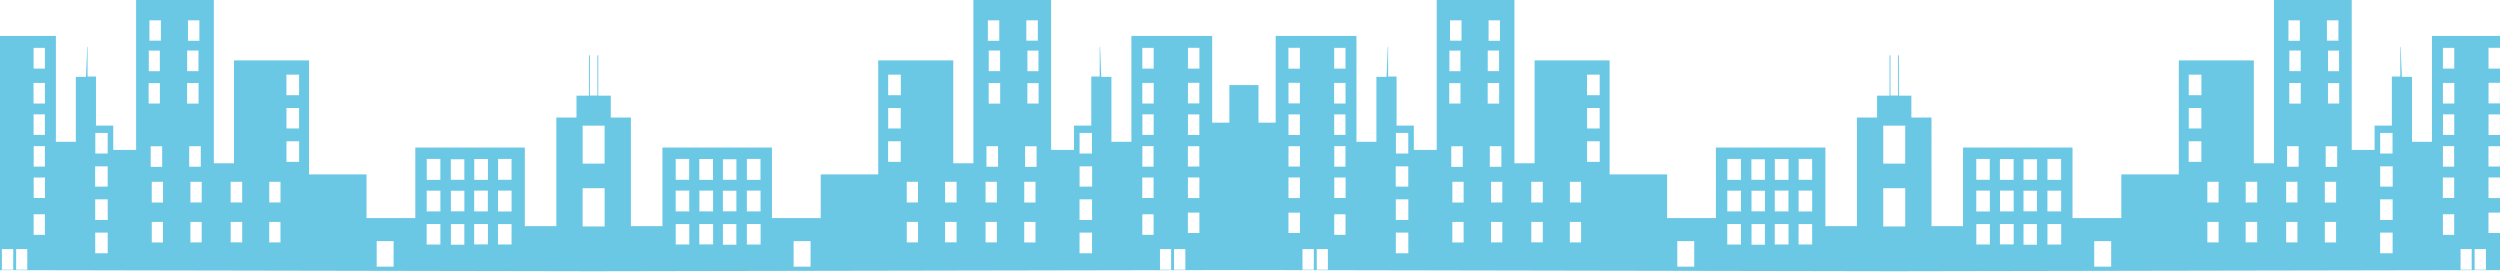 <svg width="1440" height="157" viewBox="0 0 1440 157" xmlns="http://www.w3.org/2000/svg"><title>Page 1</title><path d="M1433.391 39.533h6.615v-11.99h-6.615v11.99zm-.032 94.67h6.637v-11.726h-6.637v11.726zm-7.983 21.168h6.525V143.48h-6.525v11.89zm-8.092-.023h6.407v-11.872h-6.407v11.872zm-10.168-95.722h6.562V47.752h-6.562v11.874zm.033 18.106h6.495v-11.86h-6.495v11.86zm-.037 57.534h6.502v-11.849h-6.502v11.849zm.022-39.286h6.448V84.181h-6.448v11.8zm-.054 18.082h6.513v-11.82h-6.513v11.82zm.046-74.56h6.52V27.567h-6.52V39.5zm26.246 74.576h6.614v-11.851h-6.614v11.85zm.029-54.506h6.551V47.698h-6.551v11.874zm0 18.172h6.56V65.91h-6.56v11.835zm-.04 18.196h6.596V84.203h-6.596V95.94zm-62.39 11.553h7.221V95.82h-7.22v11.672zm-.03 19.22h7.216v-11.911h-7.216v11.911zm.013 19.167h7.19v-11.897h-7.19v11.897zm.017-57.448h7.122v-11.87h-7.122v11.87zm-30.065-28.78h6.47V47.87h-6.47v11.78zm-1.316 36.447h6.616V84.25h-6.616V96.1zm-.494 20.56h6.488v-11.945h-6.488v11.945zm.006 23.009h6.476V127.85h-6.476v11.818zm-20.476-80.01h6.606V47.81h-6.606v11.846zm-1.28 36.397h6.667V84.22h-6.667v11.836zm-.53 43.555h6.5v-11.764h-6.5v11.764zm0-23.007h6.492v-11.878h-6.493v11.878zm1.85-75.62h6.524V29.09h-6.524v11.893zm-.514-17.484h6.565V11.715h-6.565V23.5zm22.772 17.5h6.366V29.15h-6.366V41zm-.612-17.565h6.617V11.709h-6.617v11.725zm-46.807 93.202h6.637v-11.902h-6.637v11.902zm-.02 22.954h6.642v-11.756h-6.643v11.756zm-22.052.033h6.49v-11.788h-6.49v11.788zm-.002-22.997h6.459v-11.913h-6.46v11.913zm-10.704-61.78h7.284V43.001h-7.284v11.845zm.002 19.15h7.243V62.194h-7.243v11.804zm-.04 19.253h7.29V81.385h-7.29v11.864zm-54.421 60.346h9.756v-14.7h-9.756v14.7zm-26.94-12.745h7.91v-11.84h-7.91v11.84zm-.008-19.074h7.894v-11.973h-7.894v11.973zm-13.784-18.219h7.793V91.755h-7.793v11.802zm-.012 18.166h7.767v-11.865h-7.767v11.865zm.016 19.228h7.731v-11.893h-7.731v11.893zm-13.595-.164h7.935v-11.772h-7.935v11.772zm.045-19.015h7.873v-11.975h-7.873v11.975zm-.052-18.19h7.894v-11.99h-7.894v11.99zm-13.591 37.21h7.812v-11.737h-7.812v11.737zm-.022-19.013h7.818v-12.015h-7.818v12.015zm.018-18.203h7.754V91.544h-7.754v12.032zm41.005.006h7.838V91.537h-7.838v12.045zm-81.946 26.872h-12.672v-22.068h12.672v22.068zm-12.659-58.069h12.647V94.25h-12.647V72.385zm-48.753 49.394h7.818v-12.015h-7.818v12.015zm-.016 19.013h7.813v-11.737h-7.813v11.737zm-13.672-37.212h7.893V91.59h-7.893v11.99zm-.049 37.207h7.935v-11.772h-7.935v11.772zm-13.41-19.064h7.766v-11.865h-7.766v11.865zm.019 19.228h7.731v-11.893h-7.731v11.893zm-.058-37.395h7.793V91.754h-7.793v11.802zm-13.884 18.22h7.894v-11.973h-7.894v11.973zm-.024 19.074h7.908v-11.84h-7.908v11.84zm.051-37.268h7.838V91.537h-7.838v12.045zm27.324 18.19h7.873v-11.975h-7.873v11.975zm13.764-18.196h7.755V91.544h-7.755v12.032zm-69.926 50.02h9.757v-14.702h-9.757v14.701zm-51.954-60.347h7.291V81.385h-7.29v11.864zm.006-19.251h7.243V62.194h-7.243v11.804zm-.038-19.152h7.283V43.001h-7.283v11.845zm-9.88 61.78h6.458v-11.913h-6.457v11.913zm-.032 22.997h6.49v-11.788h-6.49v11.788zm-22.204-.033h6.642v-11.756h-6.642v11.756zm-.016-22.956h6.638v-11.902h-6.638v11.902zm-23.173 22.976h6.501v-11.764h-6.501v11.764zm.008-23.007h6.493v-11.878h-6.493v11.878zm-.706-20.548h6.667V84.22h-6.667v11.836zm-1.218-36.398h6.606V47.811h-6.606v11.846zm-20.353 57.002h6.489v-11.945h-6.489v11.945zm.007 23.009h6.476V127.85h-6.476v11.818zm-.629-43.568h6.616V84.252h-6.616V96.1zm-1.17-36.449h6.469v-11.78h-6.469v11.78zm.086-18.653h6.367v-11.85h-6.367v11.85zm.363-17.564h6.615V11.709h-6.615v11.725zm21.737 17.55h6.524V29.09h-6.524v11.893zm.474-17.485h6.565V11.715h-6.565V23.5zm-53.44 103.214h7.216v-11.911h-7.215v11.911zm.012 19.167h7.19v-11.897h-7.19v11.897zm-.048-38.387h7.22V95.82h-7.22v11.672zm.1-19.061h7.12v-11.87h-7.12v11.87zm-35.501 25.63h6.514v-11.82h-6.514v11.82zm-.02 21.204h6.5v-11.849h-6.5v11.849zm.032-39.285H775V84.183h-6.448V95.98zm-.063-18.249h6.496v-11.86h-6.496v11.86zm-.033-18.106h6.562V47.752h-6.562v11.874zm-10.013 95.722h6.407v-11.872h-6.407v11.872zm-8.21.023h6.525V143.48h-6.524v11.89zm-8.096-21.168h6.638v-11.726h-6.638v11.726zm-.01-94.67h6.615v-11.99h-6.614v11.99zm.021 74.545h6.615v-11.851h-6.615v11.85zm.03-18.138h6.596V84.203h-6.597V95.94zm.003-36.368h6.551V47.698h-6.551v11.874zm-.01 18.172h6.561V65.91h-6.56v11.835zm26.316-38.243h6.52V27.568h-6.52v11.933zm-84.235.032h6.614v-11.99h-6.614v11.99zm-.033 94.67h6.638v-11.726h-6.638v11.726zm-7.982 21.168h6.524V143.48h-6.524v11.89zm-8.093-.023h6.407v-11.872h-6.407v11.872zm-10.167-95.722h6.562V47.752h-6.562v11.874zm.034 18.106h6.494v-11.86h-6.494v11.86zm-.037 57.534h6.502v-11.849h-6.502v11.849zm.02-39.286h6.449V84.181h-6.448v11.8zm-.054 18.082h6.514v-11.82h-6.514v11.82zm.048-74.56h6.52V27.567h-6.52V39.5zm26.243 74.576h6.616v-11.851h-6.616v11.85zm.03-54.506h6.552V47.698h-6.551v11.874zm0 18.172h6.562V65.91h-6.561v11.835zm-.04 18.196h6.597V84.203h-6.596V95.94zm-62.389 11.553h7.22V95.82h-7.22v11.672zm-.031 19.22h7.215v-11.911h-7.215v11.911zm.014 19.167h7.19v-11.897h-7.19v11.897zm.018-57.448h7.122v-11.87h-7.122v11.87zm-30.066-28.78h6.47V47.87h-6.47v11.78zm-1.317 36.447h6.617V84.25h-6.617V96.1zm-.492 20.56h6.488v-11.945h-6.488v11.945zm.006 23.009h6.476V127.85h-6.476v11.818zm-20.478-80.01h6.606V47.81h-6.606v11.846zm-1.279 36.397h6.666V84.22h-6.666v11.836zm-.532 43.555h6.502v-11.764h-6.502v11.764zm0-23.007h6.494v-11.878h-6.493v11.878zm1.851-75.62h6.526V29.09h-6.526v11.893zm-.514-17.484h6.566V11.715h-6.566V23.5zM591.785 41h6.366V29.15h-6.366V41zm-.612-17.565h6.616V11.709h-6.616v11.725zm-46.807 93.202h6.637v-11.902h-6.637v11.902zm-.02 22.954h6.641v-11.756h-6.642v11.756zm-22.051.033h6.49v-11.788h-6.49v11.788zm-.002-22.997h6.459v-11.913h-6.46v11.913zm-10.705-61.78h7.283V43.001h-7.283v11.845zm.003 19.15h7.243V62.194h-7.243v11.804zm-.043 19.253h7.292V81.385h-7.292v11.864zm-54.42 60.346h9.757v-14.7h-9.757v14.7zm-26.937-12.745h7.908v-11.84h-7.908v11.84zm-.01-19.074h7.894v-11.973h-7.894v11.973zm-13.784-18.219h7.793V91.755h-7.793v11.802zm-.012 18.166h7.766v-11.865h-7.766v11.865zm.017 19.228h7.731v-11.893h-7.731v11.893zm-13.596-.164h7.935v-11.772h-7.935v11.772zm.045-19.015h7.873v-11.975h-7.873v11.975zm-.051-18.19h7.892v-11.99H402.8v11.99zm-13.593 37.21h7.813v-11.737h-7.813v11.737zm-.022-19.013h7.819v-12.015h-7.819v12.015zm.02-18.203h7.754V91.544h-7.754v12.032zm41.004.006h7.837V91.537h-7.837v12.045zm-81.945 26.872h-12.672v-22.068h12.672v22.068zm-12.66-58.069h12.647V94.25h-12.647V72.385zm-48.752 49.394h7.818v-12.015h-7.818v12.015zm-.016 19.013h7.813v-11.737h-7.813v11.737zm-13.674-37.212h7.894V91.59h-7.894v11.99zm-.047 37.207h7.935v-11.772h-7.935v11.772zm-13.412-19.064h7.767v-11.865h-7.767v11.865zm.02 19.228h7.731v-11.893h-7.731v11.893zm-.058-37.395h7.793V91.754h-7.793v11.802zm-13.884 18.22h7.894v-11.973h-7.894v11.973zm-.024 19.074h7.908v-11.84h-7.908v11.84zm.052-37.268h7.838V91.537h-7.838v12.045zm27.322 18.19h7.873v-11.975h-7.873v11.975zm13.766-18.196h7.754V91.544h-7.754v12.032zm-69.926 50.02h9.757v-14.702h-9.757v14.701zM165.016 93.25h7.291V81.385h-7.291v11.864zm.006-19.251h7.243V62.194h-7.243v11.804zm-.039-19.152h7.284V43.001h-7.284v11.845zm-9.879 61.78h6.46v-11.913h-6.46v11.913zm-.033 22.997h6.489v-11.788h-6.489v11.788zm-22.204-.033h6.643v-11.756h-6.643v11.756zm-.014-22.956h6.638v-11.902h-6.638v11.902zm-23.174 22.976h6.501v-11.764h-6.501v11.764zm.008-23.007h6.493v-11.878h-6.493v11.878zm-.706-20.548h6.667V84.22h-6.667v11.836zm-1.217-36.398h6.605V47.811h-6.605v11.846zM87.41 116.66h6.488v-11.945H87.41v11.945zm.006 23.009h6.476V127.85h-6.476v11.818zM86.79 96.1h6.616V84.252H86.79V96.1zm-1.17-36.449h6.469v-11.78h-6.47v11.78zm.085-18.653h6.367v-11.85h-6.367v11.85zm.361-17.564h6.617V11.709h-6.617v11.725zm21.739 17.55h6.524V29.09h-6.524v11.893zm.473-17.485h6.565V11.715h-6.565V23.5zm-53.44 103.214h7.216v-11.911h-7.216v11.911zm.011 19.167h7.19v-11.897h-7.19v11.897zm-.047-38.387h7.22V95.82h-7.22v11.672zm.1-19.061h7.12v-11.87h-7.12v11.87zM19.4 114.062h6.513v-11.82H19.4v11.82zm-.022 21.204h6.503v-11.849h-6.503v11.849zm.033-39.285h6.448V84.183h-6.448V95.98zm-.062-18.249h6.494v-11.86H19.35v11.86zm-.033-18.106h6.562V47.752h-6.562v11.874zM9.305 155.348h6.407v-11.872H9.305v11.872zm-8.212.023H7.62V143.48H1.093v11.89zm-8.095-21.168h6.637v-11.726h-6.637v11.726zm-.01-94.67h6.615v-11.99h-6.615v11.99zm.02 74.545h6.615v-11.851h-6.615v11.85zm.03-18.138h6.596V84.203h-6.596V95.94zm.004-36.368h6.551V47.698h-6.551v11.874zm-.009 18.172h6.561V65.91h-6.56v11.835zm26.314-38.243h6.52V27.568h-6.52v11.933zm1447.647 9.513h-9.747V70.66h-9.904V20.711h-46.53v60.98h-11.492V44.262h-5.845l-.701-17.3-.21.001v17.12h-4.854V72.36h-9.941v14h-13.18V0h-44.768v94.028h-11.612V34.784h-43.213v65.677h-33.12v25.155h-28.103V84.982h-63.07v45.287h-18.17V67.693h-11.59v-12.59h-7.195V31.867l-.519-.003v23.151h-4.327v-23.15l-.519.003v23.234h-7.194v12.59h-11.591v62.577h-18.168V84.982h-63.072v40.634h-28.104V100.46h-33.119V34.784h-43.213v59.244H872.31V0h-44.769v86.36h-13.178v-14h-9.941V44.084h-4.855v-17.12l-.21-.001-.7 17.3h-5.845V81.69H781.32V20.711h-46.53V70.66h-9.905V49.014H708.11V70.66h-9.906V20.711h-46.53v60.98h-11.49V44.262h-5.845l-.702-17.3-.209.001v17.12h-4.856V72.36h-9.94v14h-13.18V0h-44.768v94.028h-11.61V34.784h-43.216v65.677H472.74v25.155h-28.104V84.982h-63.07v45.287h-18.17V67.693h-11.59v-12.59h-7.195V31.867l-.52-.003v23.151h-4.325v-23.15c-.173.001-.347.001-.52.003v23.234h-7.194v12.59H320.46v62.577h-18.168V84.982h-63.07v40.634h-28.105V100.46h-33.118V34.784h-43.214v59.244h-11.612V0H78.404v86.36h-13.18v-14h-9.94V44.084h-4.855v-17.12l-.209-.001-.702 17.3h-5.844V81.69H32.182V20.711h-46.53V70.66h-9.905V49.014H-34v106.514c124.567.238 248.987.474 373.486.71v.01c.814 0 1.628-.003 2.441-.004l2.442.005v-.01c124.046-.235 248.015-.47 372.129-.707l372.127.707v.01l2.442-.005 2.44.005v-.01l373.487-.71V49.013z" fill="#00A1D3" fill-rule="evenodd" opacity=".584"/></svg>